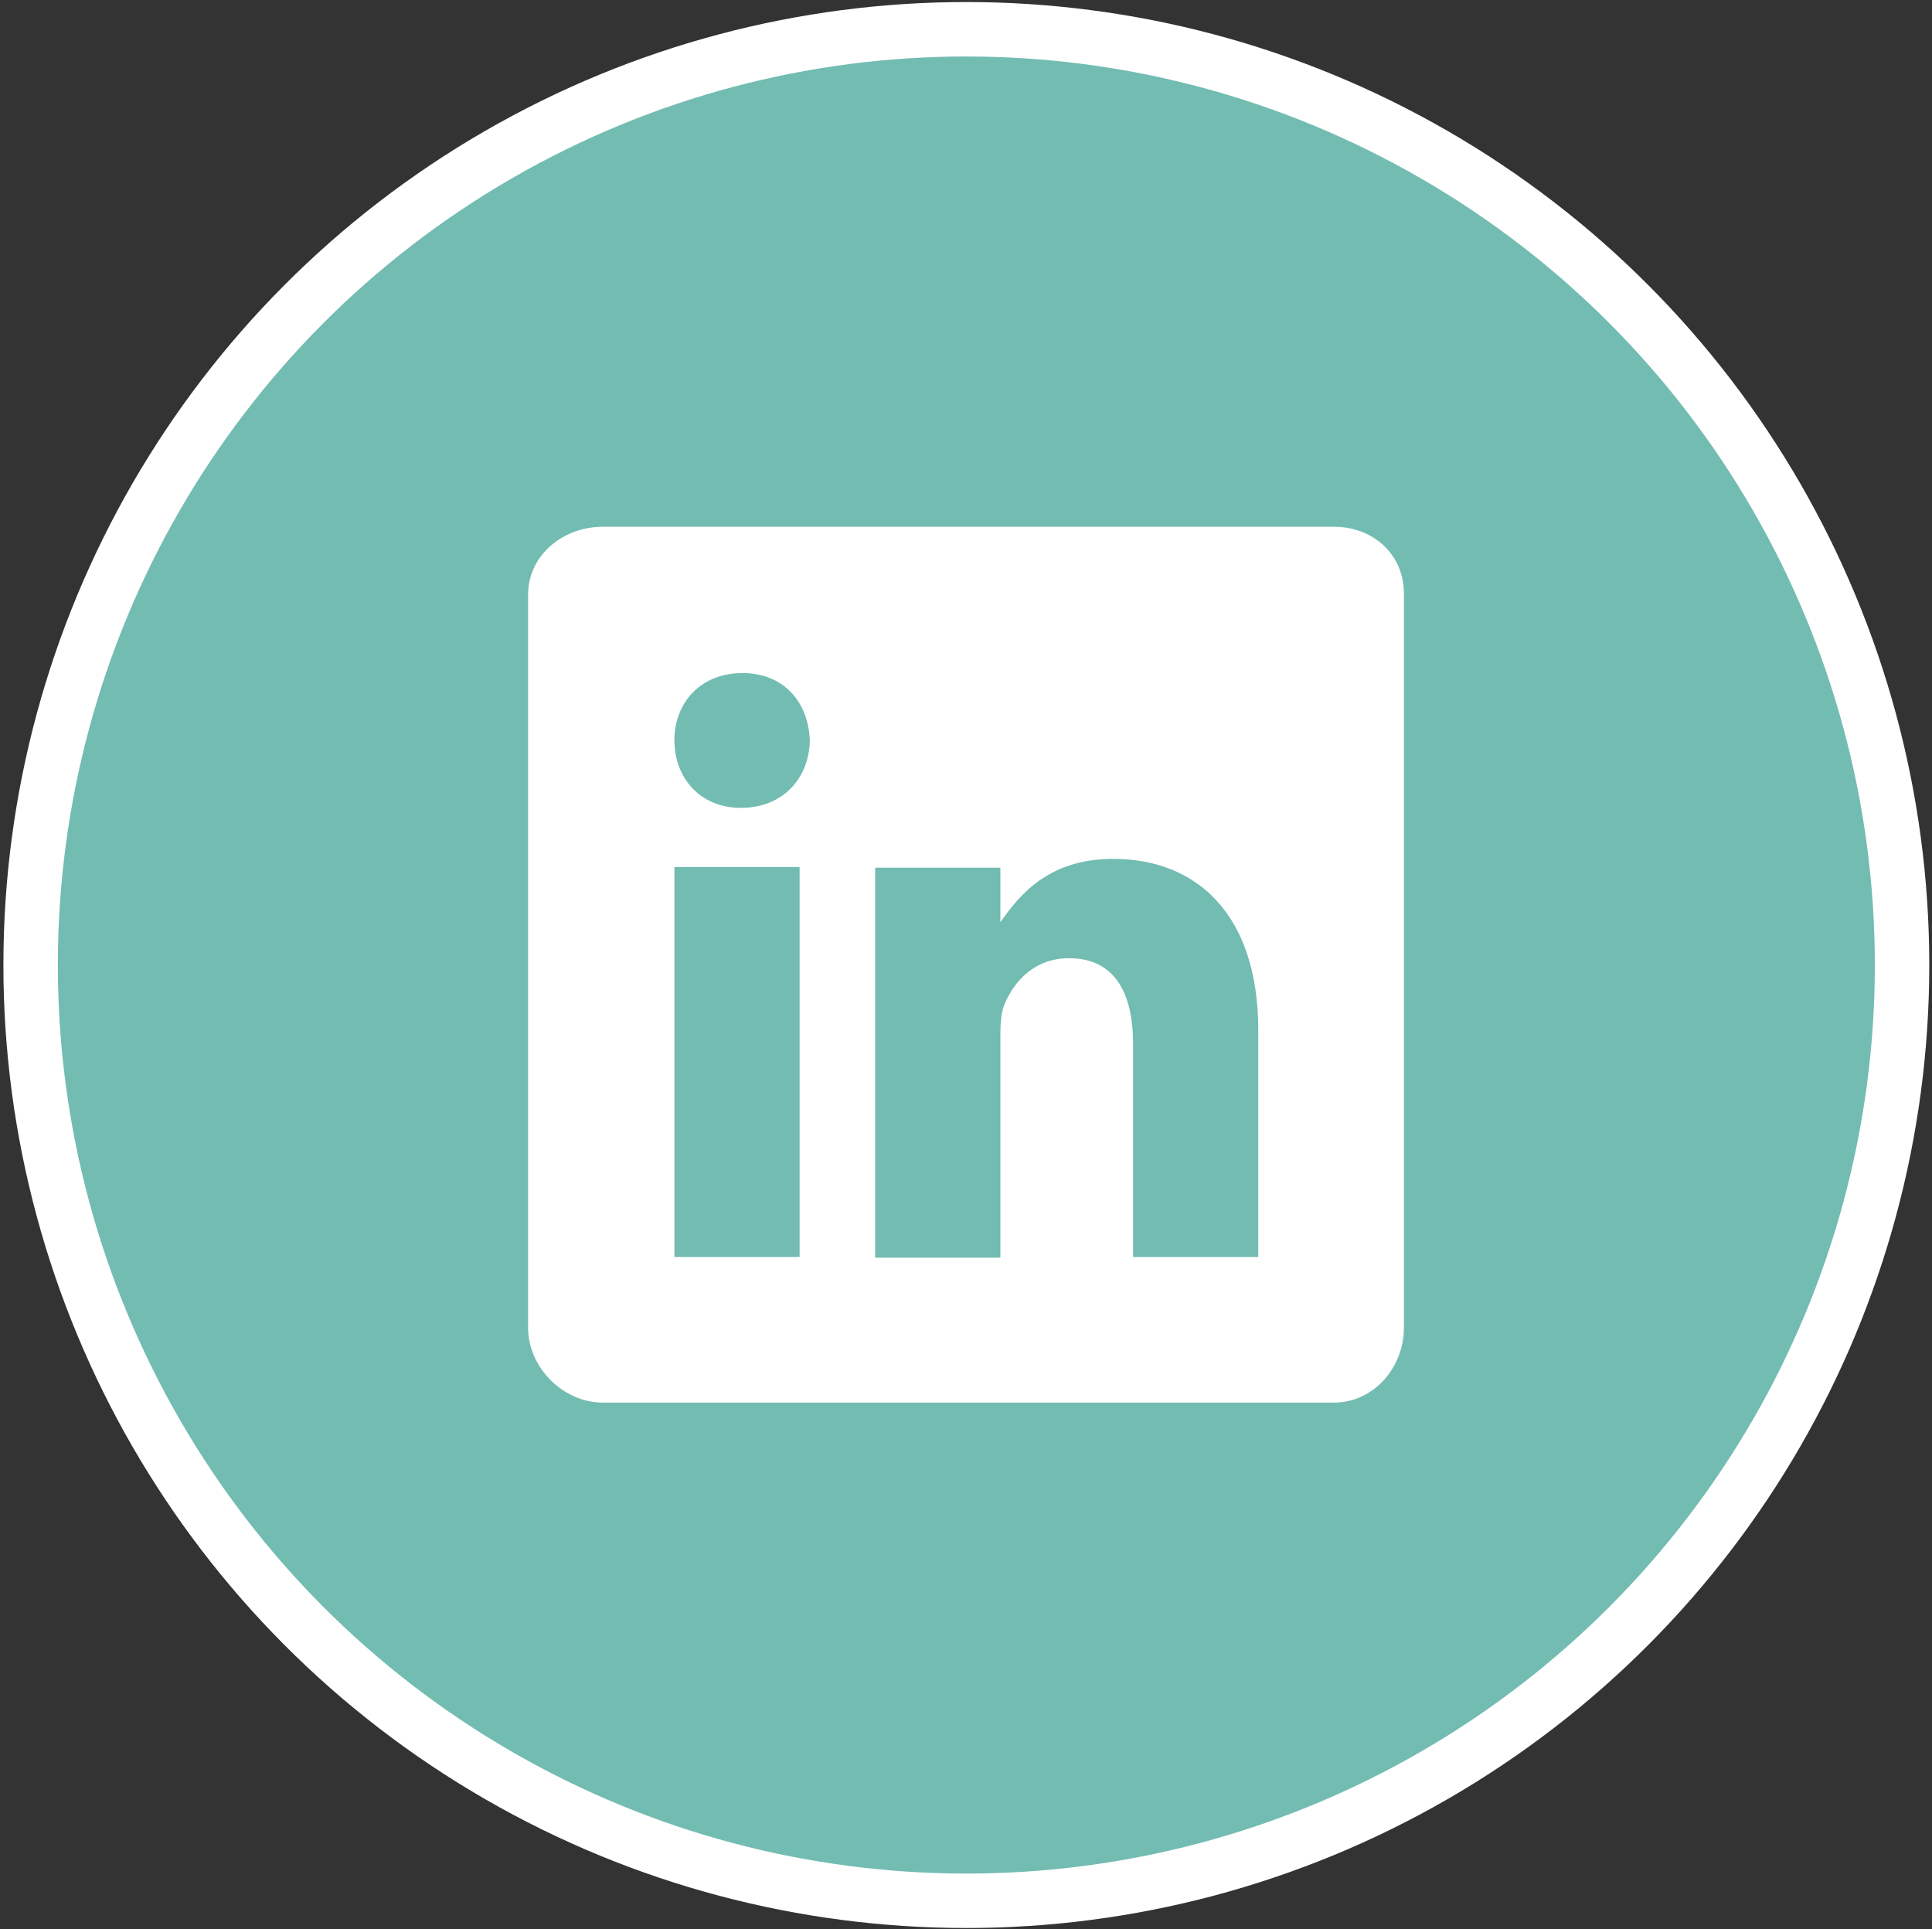 <?xml version="1.0" encoding="utf-8"?>
<!-- Generator: Adobe Illustrator 25.0.0, SVG Export Plug-In . SVG Version: 6.00 Build 0)  -->
<svg version="1.1" id="Layer_1" xmlns="http://www.w3.org/2000/svg" xmlns:xlink="http://www.w3.org/1999/xlink" x="0px" y="0px"
	 viewBox="0 0 283.9 283.5" style="enable-background:new 0 0 283.9 283.5;" xml:space="preserve">
<rect x="0" y="0" width="283.9" height="283.5" fill="#333333" stroke="none"/>
<style type="text/css">
	.st0{display:none;}
	.st1{display:inline;fill:none;stroke:#CCCCCC;stroke-width:8;stroke-miterlimit:10;}
	.st2{fill:#73BCB2;stroke:#FFFFFF;stroke-width:8;stroke-miterlimit:10;}
	.st3{fill:#FFFFFF;}
</style>
<g id="Layer_1_1_">
	<g id="Layer_2_1_" class="st0">
		<circle class="st1" cx="141" cy="150.5" r="143"/>
	</g>
</g>
<g id="Layer_2_2_">
	<circle class="st2" cx="142" cy="141.8" r="137.5"/>
</g>
<path class="st3" d="M196,77.4H88.6c-5.9,0-11,4.2-11,10v107.7c0,5.8,5.1,11,11,11H196c5.9,0,10.3-5.2,10.3-11V87.4
	C206.4,81.6,201.9,77.4,196,77.4z M117.5,184.7H99.1v-57.3h18.4V184.7z M108.9,118.7h-0.1c-5.9,0-9.7-4.4-9.7-9.9
	c0-5.6,3.9-9.9,10-9.9s9.7,4.3,9.9,9.9C118.9,114.3,115.1,118.7,108.9,118.7L108.9,118.7z M184.9,184.7h-18.4v-31.3
	c0-7.5-2.7-12.6-9.4-12.6c-5.1,0-8.1,3.4-9.5,6.8c-0.5,1.2-0.6,2.9-0.6,4.5v32.7h-18.4v-57.3H147v8c2.7-3.8,6.9-9.3,16.6-9.3
	c12.1,0,21.3,8,21.3,25.2L184.9,184.7z"/>
</svg>
